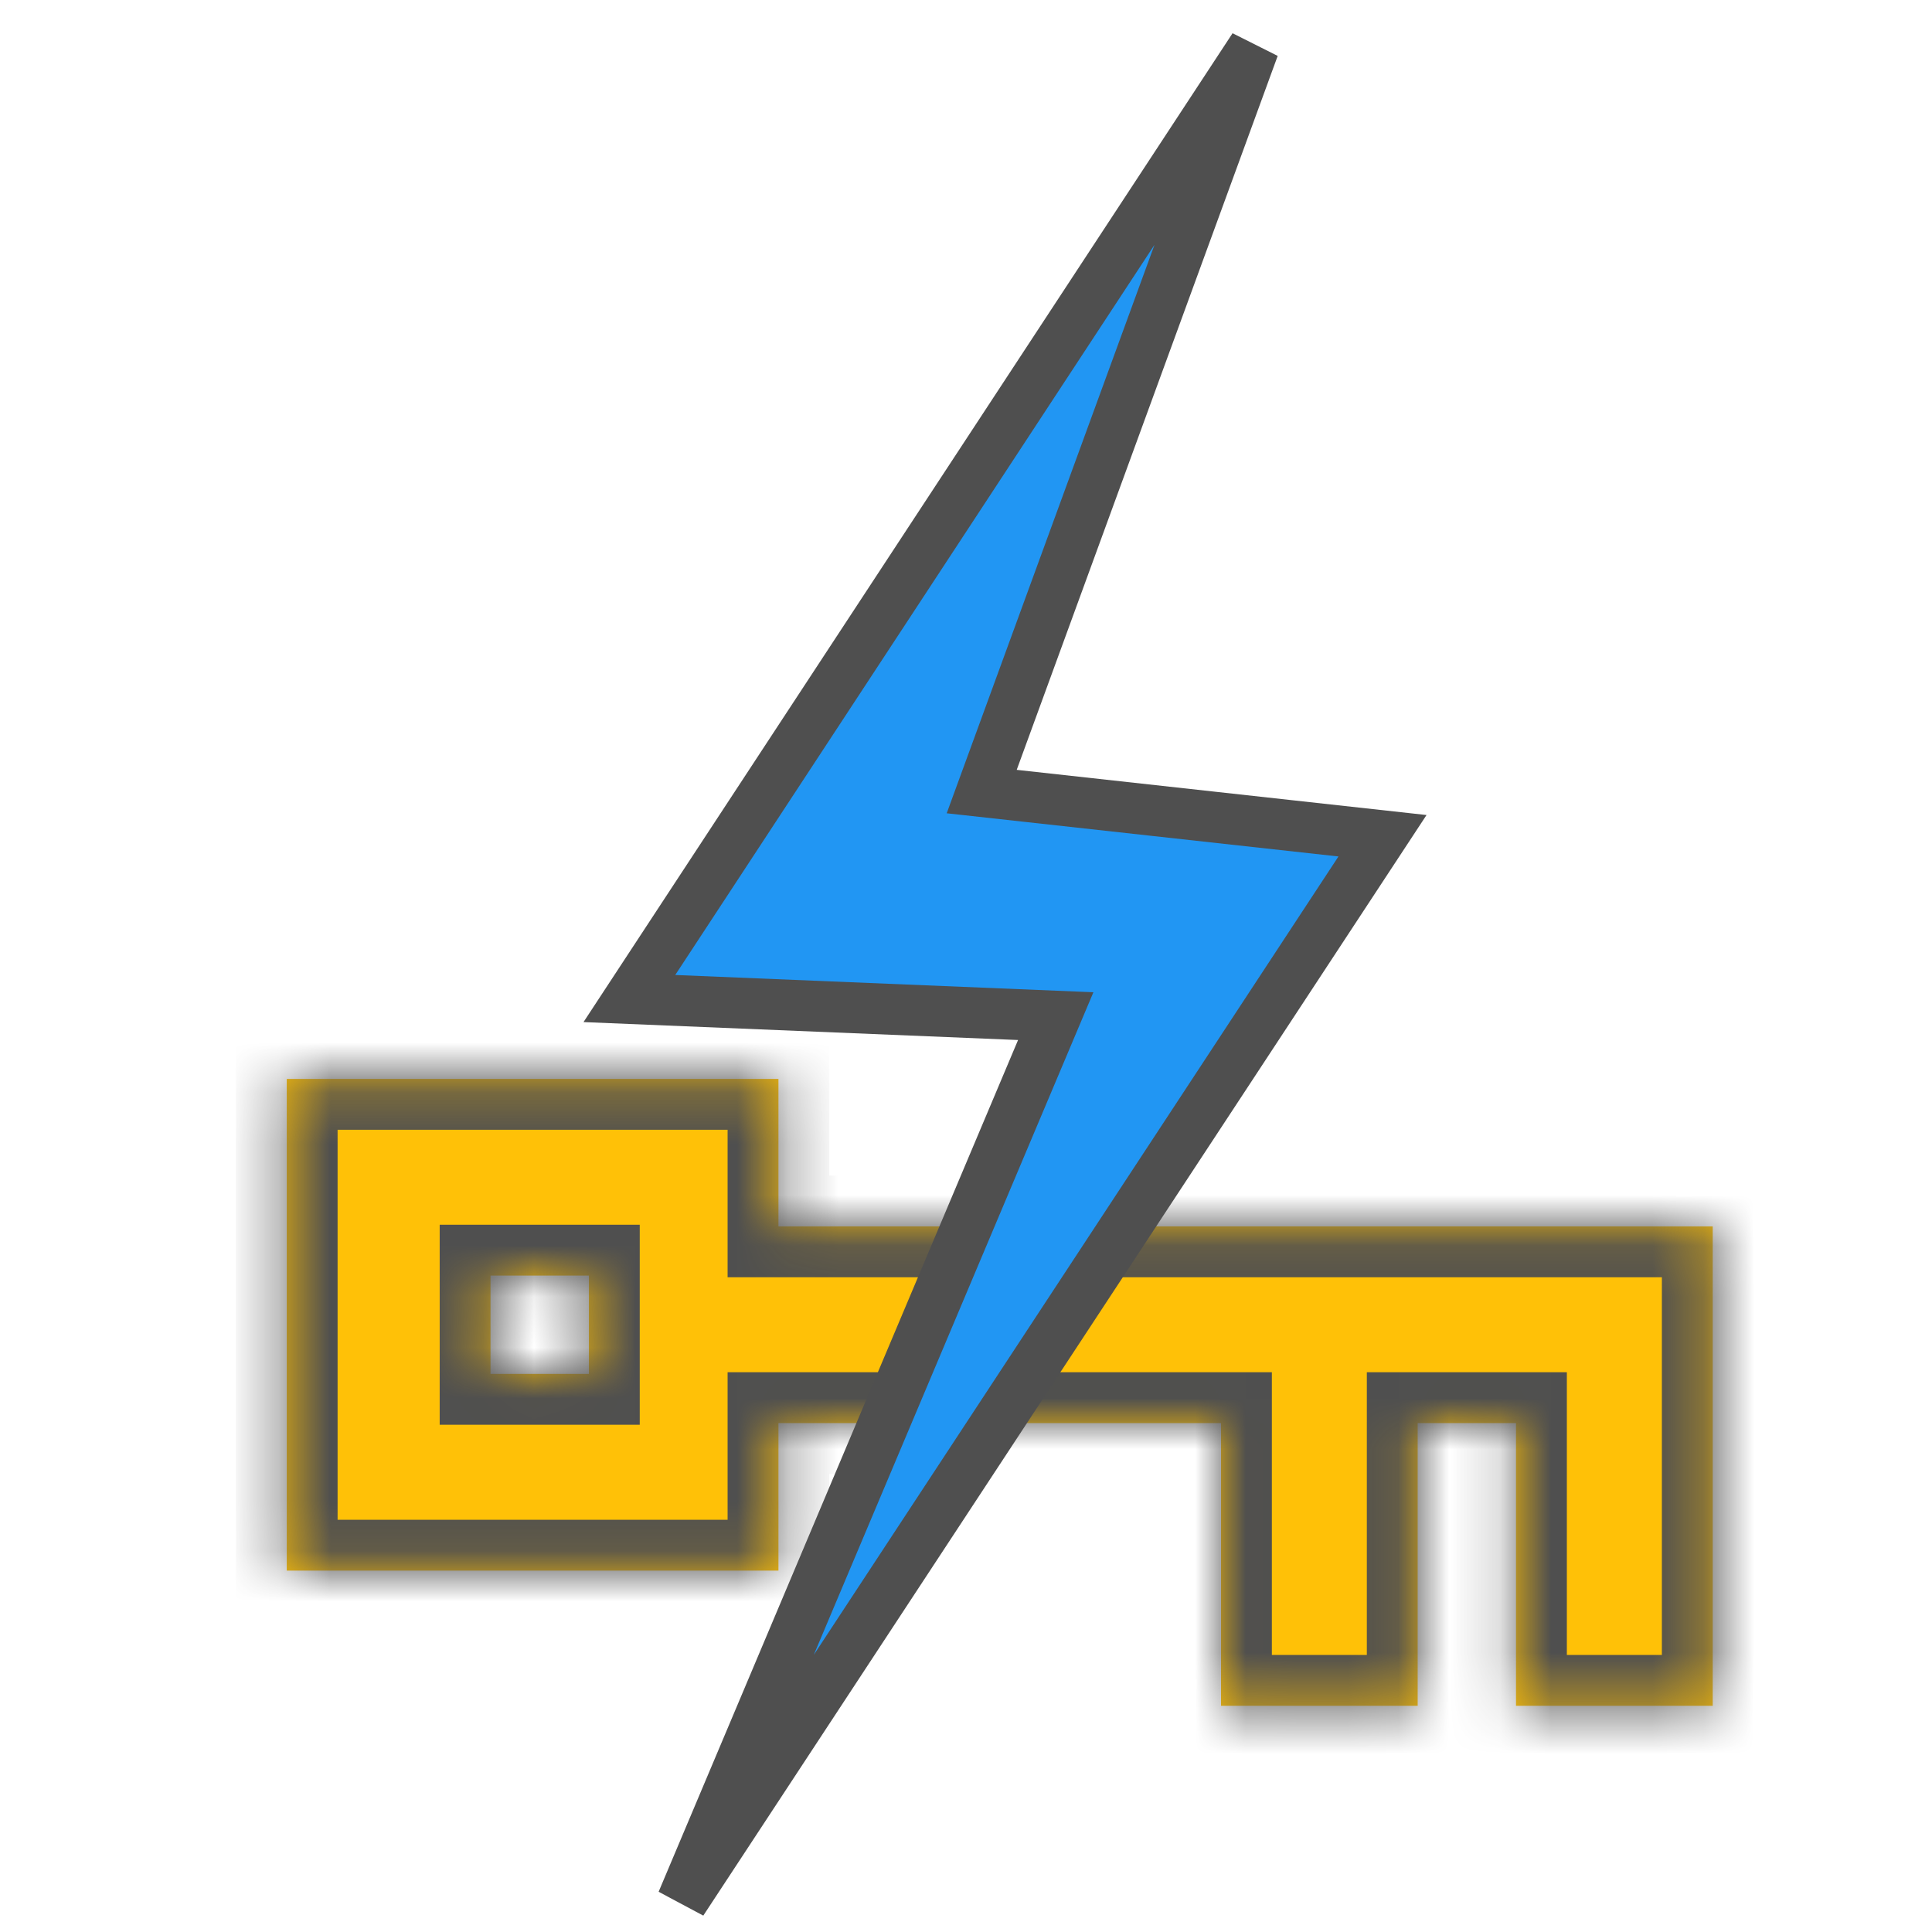 <svg width="38" height="38" viewBox="0 0 38 38" fill="none" xmlns="http://www.w3.org/2000/svg">
<mask id="path-1-inside-1" fill="white">
<path fill-rule="evenodd" clip-rule="evenodd" d="M15.311 21.221V24.122L33.687 24.122V27.749V27.99V33.551H29.818V27.99H27.884V33.551H24.016L24.016 27.99L15.311 27.99V30.892H5.64V21.221H15.311ZM11.583 27.023V25.089H9.648V27.023H11.583Z"/>
</mask>
<path fill-rule="evenodd" clip-rule="evenodd" d="M15.311 21.221V24.122L33.687 24.122V27.749V27.99V33.551H29.818V27.99H27.884V33.551H24.016L24.016 27.99L15.311 27.99V30.892H5.64V21.221H15.311ZM11.583 27.023V25.089H9.648V27.023H11.583Z" fill="#FFC107"/>
<path d="M15.311 24.122H14.311V25.122L15.311 25.122L15.311 24.122ZM15.311 21.221H16.311V20.221H15.311V21.221ZM33.687 24.122H34.687V23.122L33.687 23.122L33.687 24.122ZM33.687 33.551V34.551H34.687V33.551H33.687ZM29.818 33.551H28.818V34.551H29.818V33.551ZM29.818 27.99H30.818V26.99H29.818V27.99ZM27.884 27.99V26.99H26.884V27.99H27.884ZM27.884 33.551V34.551H28.884V33.551H27.884ZM24.016 33.551L23.016 33.551L23.016 34.551H24.016V33.551ZM24.016 27.99L25.016 27.99L25.016 26.99L24.016 26.99L24.016 27.99ZM15.311 27.99L15.311 26.99L14.311 26.99V27.99H15.311ZM15.311 30.892V31.892H16.311V30.892H15.311ZM5.64 30.892H4.64V31.892H5.64V30.892ZM5.64 21.221V20.221H4.64V21.221H5.64ZM11.583 25.089H12.583V24.089H11.583V25.089ZM11.583 27.023V28.023H12.583V27.023H11.583ZM9.648 25.089V24.089H8.648V25.089H9.648ZM9.648 27.023H8.648V28.023H9.648V27.023ZM16.311 24.122V21.221H14.311V24.122H16.311ZM33.687 23.122L15.311 23.122L15.311 25.122L33.687 25.122L33.687 23.122ZM34.687 27.749V24.122H32.687V27.749H34.687ZM34.687 27.99V27.749H32.687V27.99H34.687ZM34.687 33.551V27.99H32.687V33.551H34.687ZM29.818 34.551H33.687V32.551H29.818V34.551ZM28.818 27.99V33.551H30.818V27.99H28.818ZM27.884 28.99H29.818V26.99H27.884V28.99ZM28.884 33.551V27.99H26.884V33.551H28.884ZM24.016 34.551H27.884V32.551H24.016V34.551ZM23.016 27.99L23.016 33.551L25.016 33.551L25.016 27.99L23.016 27.99ZM15.311 28.99L24.016 28.99L24.016 26.99L15.311 26.99L15.311 28.99ZM16.311 30.892V27.99H14.311V30.892H16.311ZM5.64 31.892H15.311V29.892H5.64V31.892ZM4.64 21.221V30.892H6.64V21.221H4.64ZM15.311 20.221H5.64V22.221H15.311V20.221ZM10.583 25.089V27.023H12.583V25.089H10.583ZM9.648 26.089H11.583V24.089H9.648V26.089ZM10.648 27.023V25.089H8.648V27.023H10.648ZM11.583 26.023H9.648V28.023H11.583V26.023Z" fill="#4F4F4F" mask="url(#path-1-inside-1)"/>
<path d="M27.192 16.438L13.415 37.403L20.765 19.986L12.379 19.64L24.661 0.928L19.309 15.569L27.192 16.438Z" fill="#2196F3" stroke="#4F4F4F"/>
</svg>
